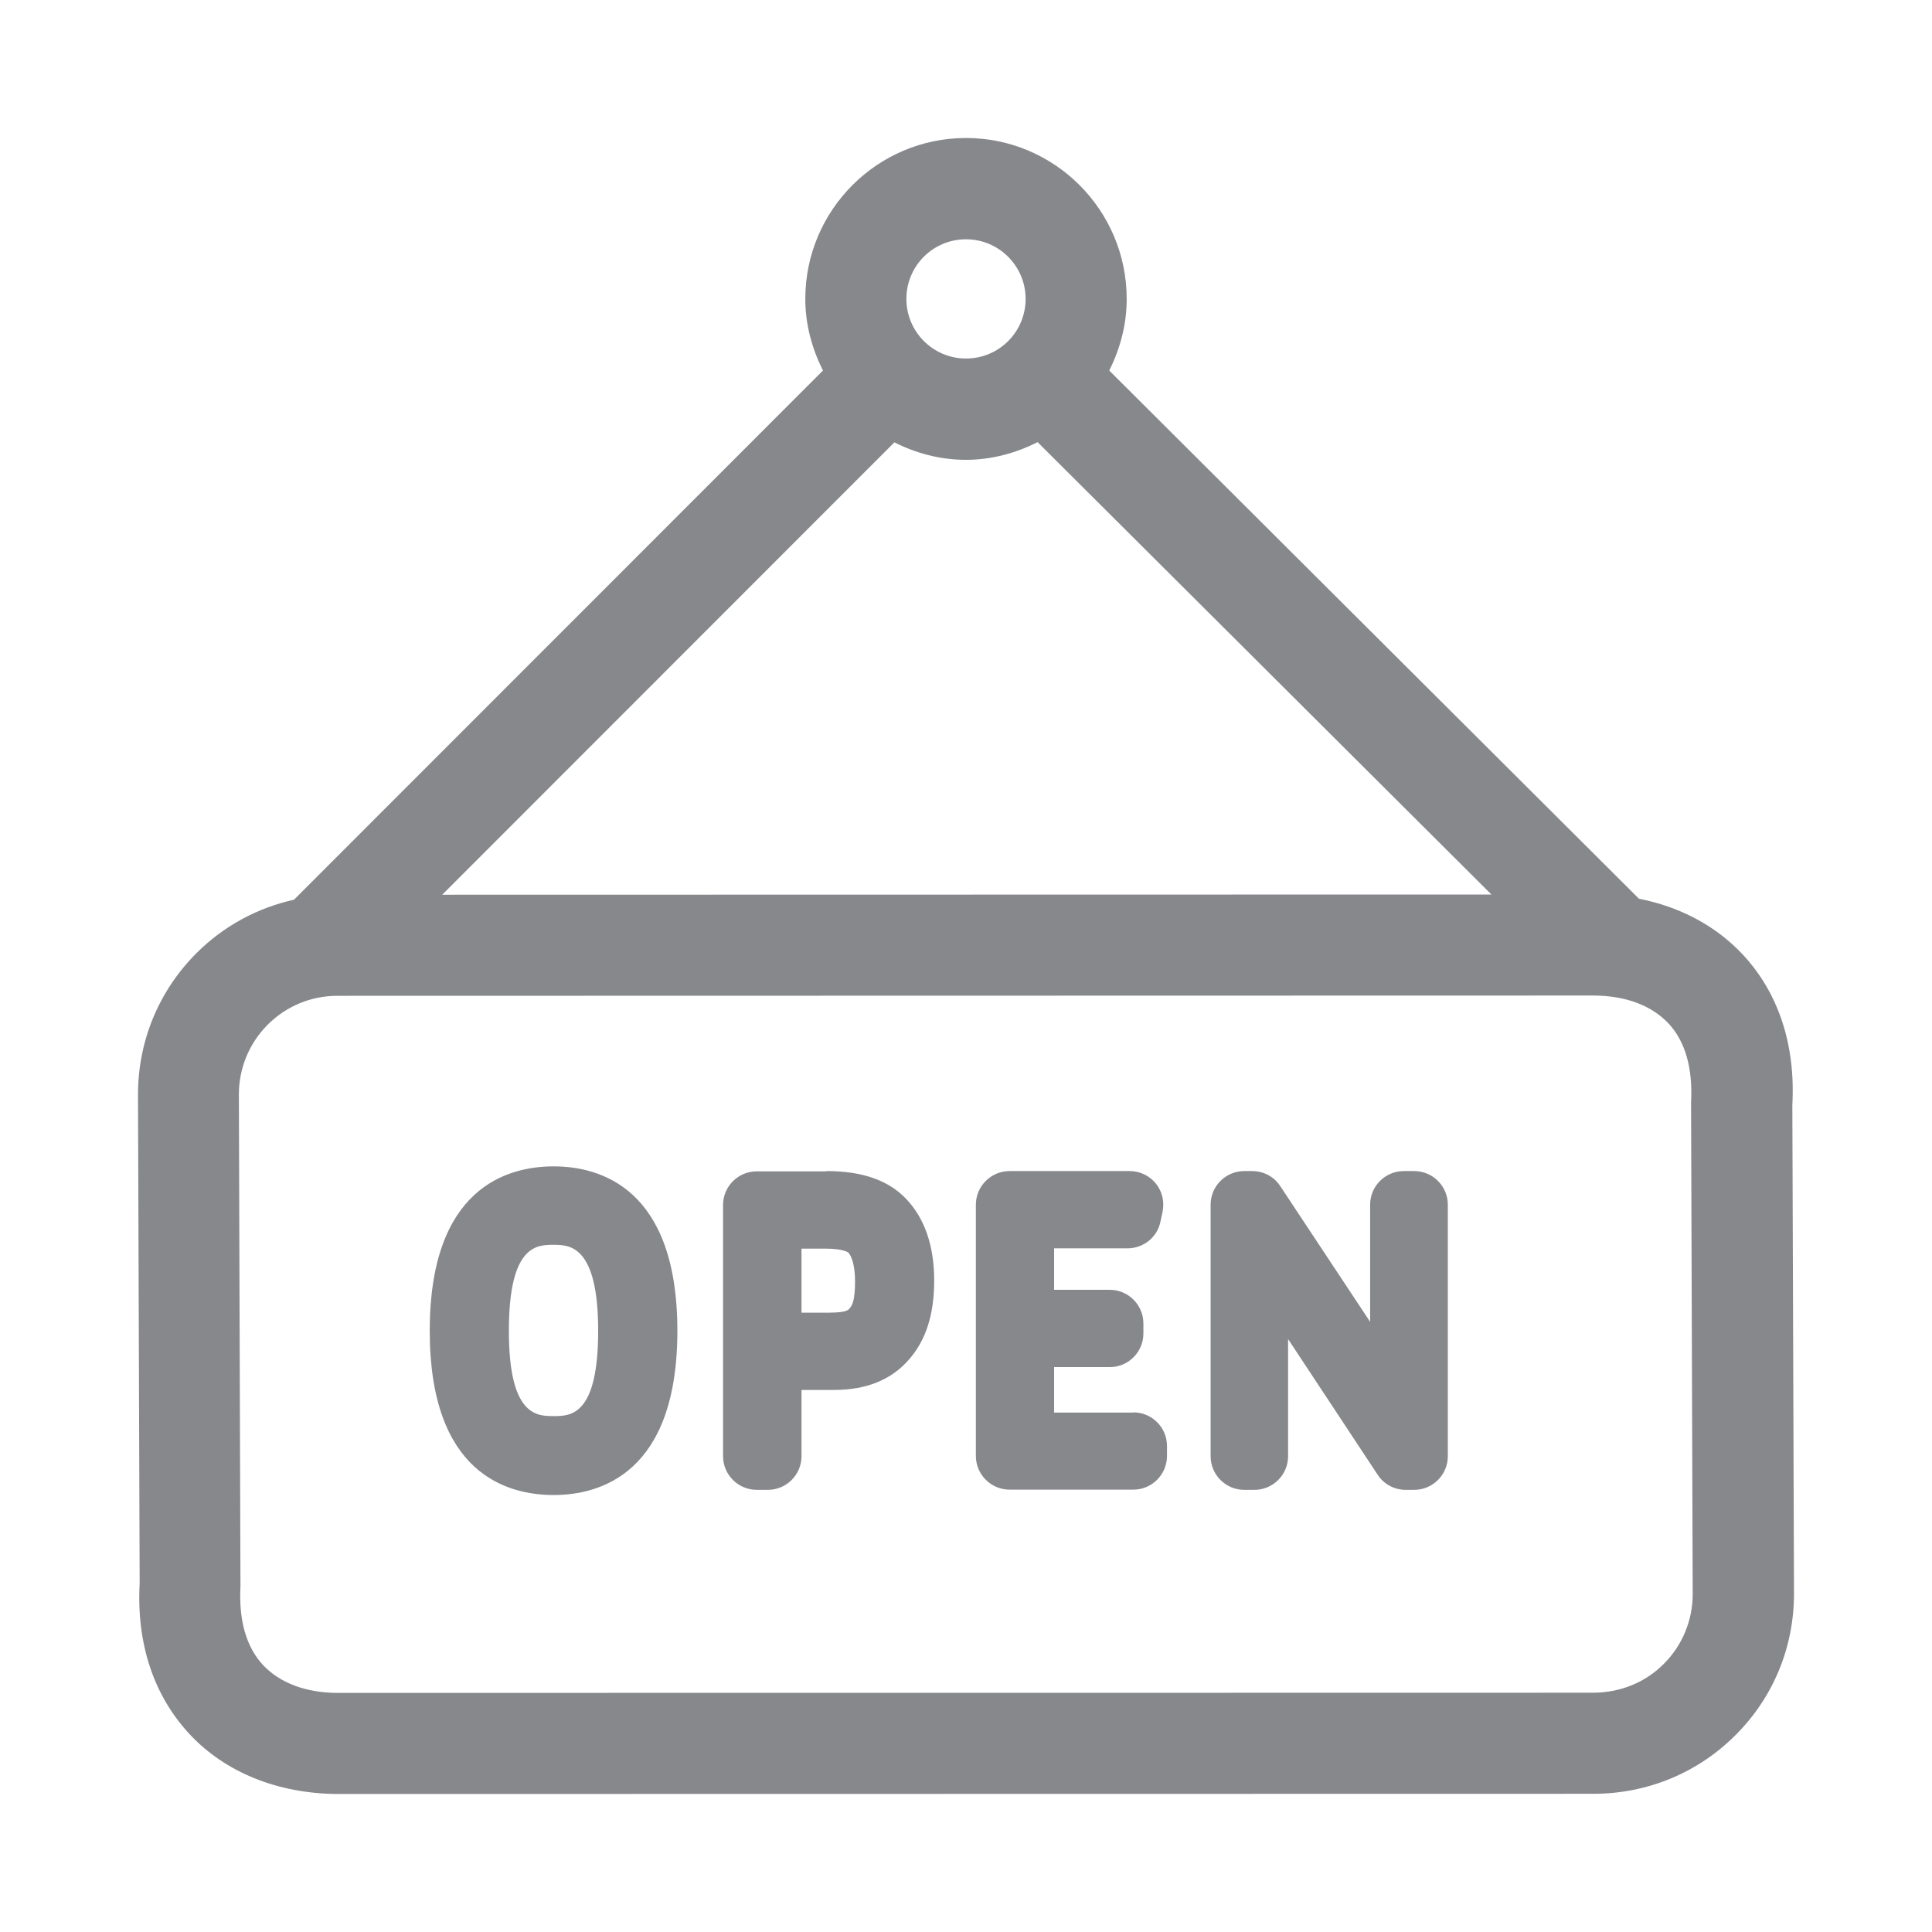 <svg width="28" height="28" viewBox="0 0 28 28" fill="none" xmlns="http://www.w3.org/2000/svg">
<path fill-rule="evenodd" clip-rule="evenodd" d="M24.115 24.112C24.385 23.842 24.532 23.48 24.532 23.101L24.508 15.975C24.535 15.466 24.419 15.088 24.18 14.831C23.934 14.572 23.565 14.432 23.104 14.428L4.889 14.432C4.507 14.432 4.148 14.582 3.878 14.852C3.608 15.125 3.462 15.484 3.462 15.863L3.485 22.988C3.458 23.494 3.574 23.876 3.813 24.132C4.059 24.392 4.431 24.532 4.889 24.535L23.104 24.532C23.487 24.528 23.849 24.382 24.115 24.112ZM14 3.468C13.522 3.468 13.136 3.854 13.136 4.332C13.136 4.807 13.522 5.196 14 5.196C14.478 5.196 14.864 4.81 14.864 4.332C14.864 3.857 14.478 3.468 14 3.468ZM14 6.664C13.624 6.664 13.276 6.569 12.962 6.411L6.409 12.967L21.615 12.964L15.038 6.408C14.724 6.565 14.376 6.664 14 6.664ZM25.976 16.013L26 23.098C26 23.873 25.7 24.6 25.153 25.146C24.607 25.693 23.879 25.993 23.108 25.997L4.886 26C4.022 25.993 3.264 25.686 2.748 25.133C2.229 24.576 1.976 23.822 2.024 22.948L2 15.863C2 15.088 2.301 14.36 2.847 13.814C3.24 13.421 3.728 13.158 4.261 13.039L11.927 5.37C11.77 5.056 11.671 4.708 11.671 4.332C11.671 3.045 12.716 2 14 2C15.284 2 16.329 3.045 16.329 4.332C16.329 4.708 16.233 5.056 16.076 5.37L23.753 13.025C24.347 13.141 24.866 13.418 25.252 13.828C25.771 14.381 26.024 15.135 25.976 16.013ZM8.024 20.523C8.266 20.523 8.669 20.523 8.669 19.287C8.669 18.041 8.249 18.041 8.024 18.041C7.781 18.041 7.375 18.041 7.375 19.287C7.375 20.523 7.781 20.523 8.024 20.523ZM8.024 16.904C8.693 16.904 9.817 17.215 9.817 19.287C9.817 21.356 8.693 21.667 8.024 21.667C7.351 21.667 6.228 21.36 6.228 19.287C6.228 17.215 7.351 16.904 8.024 16.904ZM12.313 18.963C12.351 18.919 12.392 18.847 12.392 18.57C12.392 18.345 12.344 18.208 12.296 18.154C12.296 18.154 12.231 18.096 11.958 18.096H11.616V19.024H12.026C12.258 19.021 12.289 18.99 12.313 18.963ZM11.978 16.972C12.497 16.972 12.88 17.105 13.139 17.382C13.402 17.662 13.539 18.058 13.539 18.557C13.539 19.052 13.419 19.427 13.17 19.707C12.921 19.994 12.559 20.144 12.091 20.144H11.616V21.104C11.616 21.373 11.398 21.592 11.128 21.592H10.968C10.698 21.592 10.479 21.373 10.479 21.104V17.464C10.479 17.194 10.698 16.976 10.968 16.976H11.978V16.972ZM16.425 20.469C16.694 20.469 16.913 20.687 16.913 20.957V21.1C16.913 21.37 16.694 21.589 16.425 21.589H14.632C14.362 21.589 14.143 21.37 14.143 21.1V17.46C14.143 17.191 14.362 16.972 14.632 16.972H16.37C16.52 16.972 16.657 17.037 16.752 17.153C16.845 17.269 16.879 17.419 16.848 17.566L16.817 17.71C16.77 17.935 16.568 18.092 16.339 18.092H15.277V18.693H16.083C16.353 18.693 16.571 18.912 16.571 19.181V19.325C16.571 19.595 16.353 19.813 16.083 19.813H15.277V20.472H16.425V20.469ZM20.495 16.972C20.765 16.972 20.983 17.191 20.983 17.46V21.104C20.983 21.373 20.765 21.592 20.495 21.592H20.372C20.208 21.592 20.055 21.51 19.966 21.373L18.668 19.407V21.104C18.668 21.373 18.45 21.592 18.18 21.592H18.033C17.763 21.592 17.545 21.373 17.545 21.104V17.46C17.545 17.191 17.763 16.972 18.033 16.972H18.149C18.313 16.972 18.467 17.054 18.555 17.191L19.857 19.157V17.46C19.857 17.191 20.075 16.972 20.345 16.972H20.495Z" fill="#86888C"/>
</svg>
